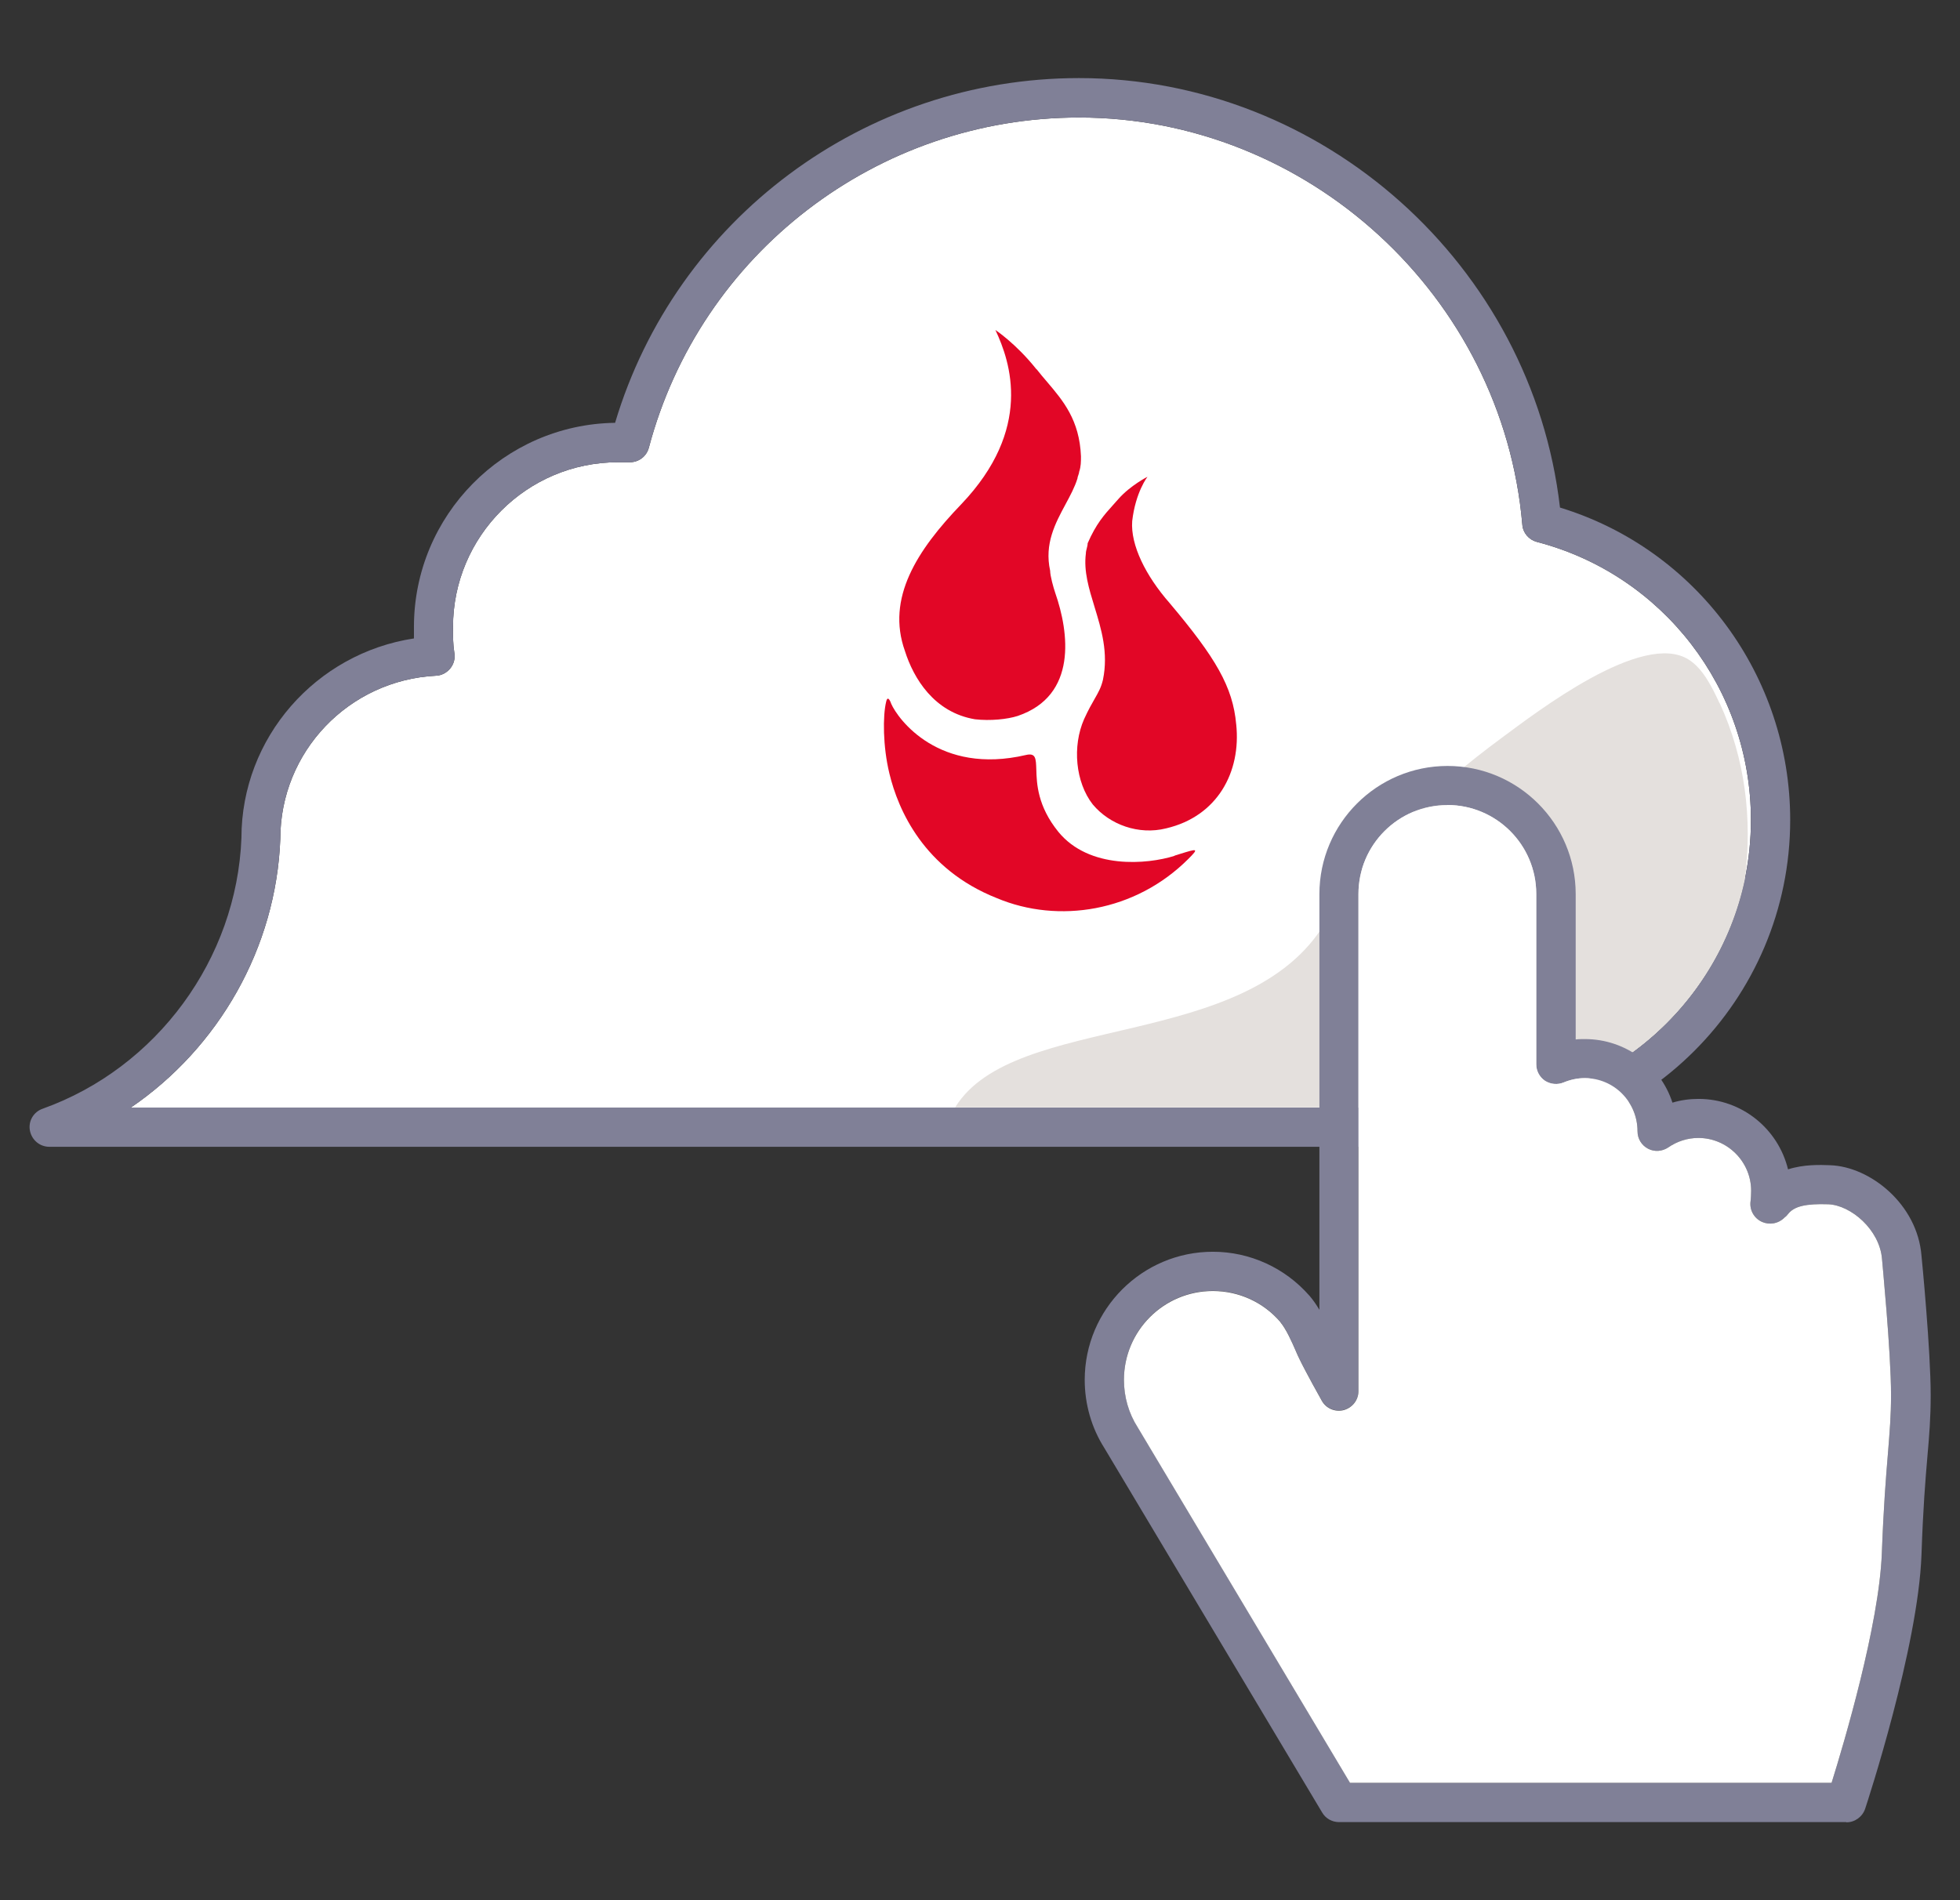 <svg width="66" height="64" viewBox="0 0 66 64" fill="none" xmlns="http://www.w3.org/2000/svg">
<rect x="0" y="0" width="66" height="64" fill="#333333" stroke="none"/>
<path d="M4.41 37.303H49.273C54.619 37.303 58.96 32.955 58.96 27.616C58.96 23.201 55.993 19.355 51.751 18.252C51.48 18.179 51.282 17.948 51.262 17.67C50.601 9.978 44.039 3.958 36.334 3.958C29.541 3.958 23.587 8.531 21.849 15.08C21.77 15.371 21.512 15.569 21.208 15.569H20.805C17.745 15.569 15.254 18.06 15.254 21.12C15.254 21.457 15.254 21.695 15.3 21.992C15.333 22.177 15.28 22.369 15.161 22.514C15.042 22.659 14.87 22.752 14.679 22.759C11.738 22.91 9.439 25.323 9.439 28.25C9.3 31.931 7.357 35.294 4.397 37.31L4.41 37.303Z" fill="white"/>
<path d="M34.9 12.437C34.213 11.571 33.519 11.115 33.519 11.115C34.034 12.205 34.781 14.452 32.369 16.983C30.875 18.536 29.838 20.148 30.472 21.926C30.763 22.844 31.45 23.994 32.831 24.226C33.347 24.285 33.922 24.226 34.272 24.113C36.288 23.426 35.997 21.298 35.534 19.97C35.475 19.798 35.362 19.395 35.362 19.223C35.163 18.317 35.535 17.625 35.881 16.983C36.039 16.689 36.192 16.406 36.281 16.117C36.281 16.087 36.296 16.045 36.311 16.002C36.326 15.959 36.34 15.916 36.34 15.886C36.4 15.714 36.4 15.542 36.4 15.371C36.351 14.146 35.8 13.499 35.258 12.861C35.138 12.721 35.02 12.582 34.907 12.437H34.9Z" fill="#E20626"/>
<path d="M39.552 28.825C38.633 29.116 36.678 29.287 35.64 28.019C34.934 27.149 34.91 26.388 34.896 25.916C34.884 25.545 34.879 25.352 34.55 25.428C31.616 26.115 30.235 24.219 30.01 23.703C30.01 23.703 29.898 23.36 29.838 23.644C29.726 24.107 29.726 25.137 29.95 26.056C30.241 27.265 31.1 29.274 33.572 30.252C35.64 31.118 38.23 30.715 40.015 28.93C40.385 28.56 40.32 28.58 39.723 28.765C39.694 28.774 39.664 28.784 39.632 28.794C39.606 28.802 39.58 28.81 39.552 28.818V28.825Z" fill="#E20626"/>
<path d="M39.387 20.314C40.94 22.157 41.515 23.135 41.627 24.397V24.391C41.799 26.003 40.993 27.497 39.268 27.9C38.349 28.131 37.371 27.781 36.796 27.093C36.215 26.347 36.102 25.137 36.506 24.219C36.652 23.9 36.769 23.697 36.863 23.533C36.989 23.312 37.076 23.162 37.14 22.897C37.329 21.983 37.085 21.189 36.856 20.439C36.667 19.823 36.488 19.238 36.565 18.642C36.565 18.585 36.58 18.528 36.595 18.47C36.61 18.412 36.625 18.354 36.625 18.298C36.909 17.643 37.189 17.333 37.468 17.023C37.533 16.952 37.598 16.88 37.662 16.805C38.065 16.349 38.64 16.058 38.64 16.058C38.64 16.058 38.237 16.573 38.125 17.551C38.065 18.358 38.581 19.395 39.387 20.314Z" fill="#E20626"/>
<path d="M49.273 38.625H1.661C1.337 38.625 1.066 38.393 1.007 38.076C0.947 37.759 1.132 37.448 1.436 37.343C5.282 35.968 7.972 32.301 8.13 28.223C8.13 24.847 10.635 22.005 13.939 21.503C13.939 21.371 13.939 21.245 13.939 21.113C13.939 17.36 16.965 14.293 20.712 14.241C22.761 7.381 29.111 2.63 36.334 2.63C44.568 2.63 51.592 8.947 52.53 17.095C57.116 18.496 60.282 22.759 60.282 27.616C60.282 33.688 55.339 38.625 49.273 38.625ZM4.41 37.303H49.273C54.618 37.303 58.96 32.955 58.96 27.616C58.96 23.201 55.993 19.355 51.751 18.252C51.48 18.179 51.281 17.948 51.262 17.67C50.601 9.978 44.039 3.958 36.334 3.958C29.541 3.958 23.587 8.531 21.849 15.08C21.769 15.371 21.512 15.569 21.208 15.569H20.805C17.745 15.569 15.254 18.06 15.254 21.12C15.254 21.457 15.254 21.695 15.3 21.992C15.333 22.177 15.28 22.369 15.161 22.514C15.042 22.659 14.87 22.752 14.679 22.759C11.738 22.91 9.439 25.322 9.439 28.25C9.3 31.931 7.357 35.294 4.397 37.31L4.41 37.303Z" fill="#808097"/>
<path d="M57.909 23.697C57.843 23.558 57.777 23.413 57.705 23.274C57.493 22.871 57.249 22.461 56.865 22.217C55.312 21.225 51.731 23.994 50.574 24.847C48.288 26.532 46.094 28.593 44.64 31.052C42.03 35.459 34.166 34.052 32.164 37.296H49.279C53.931 37.296 57.824 33.999 58.755 29.618C59.013 27.589 58.769 25.554 57.909 23.684V23.697Z" fill="#E4E0DD"/>
<path d="M62.165 61.37H45.09C44.858 61.37 44.64 61.251 44.521 61.046L37.186 48.768C36.757 48.094 36.526 47.294 36.526 46.475C36.526 44.096 38.462 42.16 40.841 42.16C42.09 42.16 43.272 42.702 44.092 43.64C44.092 43.64 44.098 43.647 44.105 43.654C44.224 43.792 44.33 43.951 44.429 44.116V30.113C44.429 27.734 46.365 25.798 48.744 25.798C51.123 25.798 53.059 27.734 53.059 30.113V35.01C53.158 34.997 53.264 34.997 53.37 34.997C54.744 34.997 55.914 35.895 56.317 37.138C56.601 37.052 56.898 37.012 57.196 37.012C58.656 37.012 59.879 38.023 60.209 39.385C60.744 39.213 61.293 39.233 61.63 39.246C62.971 39.292 64.564 40.554 64.703 42.292C64.716 42.411 65.013 45.471 65.013 46.991C65.013 47.751 64.967 48.332 64.901 49.072C64.835 49.845 64.755 50.81 64.703 52.37C64.59 55.482 62.879 60.703 62.806 60.921C62.714 61.191 62.462 61.377 62.178 61.377L62.165 61.37ZM45.46 60.048H61.676C62.092 58.713 63.275 54.735 63.368 52.317C63.427 50.731 63.507 49.753 63.573 48.96C63.632 48.22 63.678 47.684 63.678 46.984C63.678 45.53 63.374 42.438 63.374 42.404C63.295 41.413 62.324 40.594 61.57 40.561C60.81 40.534 60.414 40.627 60.209 40.891C60.176 40.931 60.143 40.971 60.103 40.997C59.872 41.235 59.562 41.255 59.337 41.156C59.066 41.037 58.907 40.752 58.947 40.462C58.96 40.376 58.967 40.197 58.967 40.105C58.967 39.127 58.167 38.327 57.189 38.327C56.826 38.327 56.475 38.44 56.178 38.645C55.973 38.783 55.715 38.803 55.498 38.691C55.279 38.578 55.141 38.354 55.141 38.103C55.141 37.111 54.348 36.312 53.363 36.312C53.118 36.312 52.881 36.365 52.656 36.457C52.451 36.543 52.22 36.523 52.028 36.404C51.843 36.279 51.731 36.074 51.731 35.849V30.107C51.731 28.455 50.389 27.113 48.737 27.113C47.085 27.113 45.744 28.455 45.744 30.107V46.845C45.744 47.149 45.539 47.407 45.248 47.486C44.958 47.559 44.654 47.433 44.508 47.169C44.482 47.129 43.927 46.125 43.761 45.775C43.722 45.695 43.675 45.596 43.629 45.484C43.497 45.18 43.312 44.764 43.114 44.526C43.114 44.526 43.114 44.519 43.107 44.513C42.539 43.852 41.713 43.475 40.841 43.475C39.188 43.475 37.847 44.816 37.847 46.468C37.847 47.037 38.006 47.592 38.31 48.068L45.46 60.042V60.048Z" fill="#808097"/>
<path d="M48.737 27.12C47.085 27.12 45.744 28.461 45.744 30.113V46.852C45.744 47.156 45.539 47.413 45.248 47.493C44.958 47.566 44.654 47.44 44.508 47.176C44.482 47.136 43.927 46.132 43.761 45.781C43.722 45.702 43.675 45.603 43.629 45.491C43.497 45.187 43.312 44.77 43.114 44.532C43.114 44.532 43.114 44.526 43.107 44.519C42.539 43.858 41.713 43.482 40.841 43.482C39.188 43.482 37.847 44.823 37.847 46.475C37.847 47.044 38.006 47.599 38.31 48.074L45.46 60.048H61.676C62.092 58.714 63.275 54.735 63.368 52.317C63.427 50.731 63.507 49.753 63.573 48.96C63.632 48.22 63.678 47.684 63.678 46.984C63.678 45.53 63.374 42.438 63.374 42.405C63.295 41.413 62.324 40.594 61.57 40.561C60.81 40.535 60.414 40.627 60.209 40.891C60.176 40.931 60.143 40.971 60.103 40.997C59.872 41.235 59.562 41.255 59.337 41.156C59.066 41.037 58.907 40.752 58.947 40.462C58.96 40.376 58.967 40.197 58.967 40.105C58.967 39.127 58.167 38.327 57.189 38.327C56.826 38.327 56.475 38.44 56.178 38.645C55.973 38.783 55.715 38.803 55.498 38.691C55.279 38.578 55.141 38.354 55.141 38.103C55.141 37.111 54.348 36.312 53.363 36.312C53.118 36.312 52.881 36.365 52.656 36.457C52.451 36.543 52.22 36.523 52.028 36.404C51.843 36.279 51.731 36.074 51.731 35.849V30.107C51.731 28.455 50.389 27.113 48.737 27.113V27.12Z" fill="white"/>
</svg>
